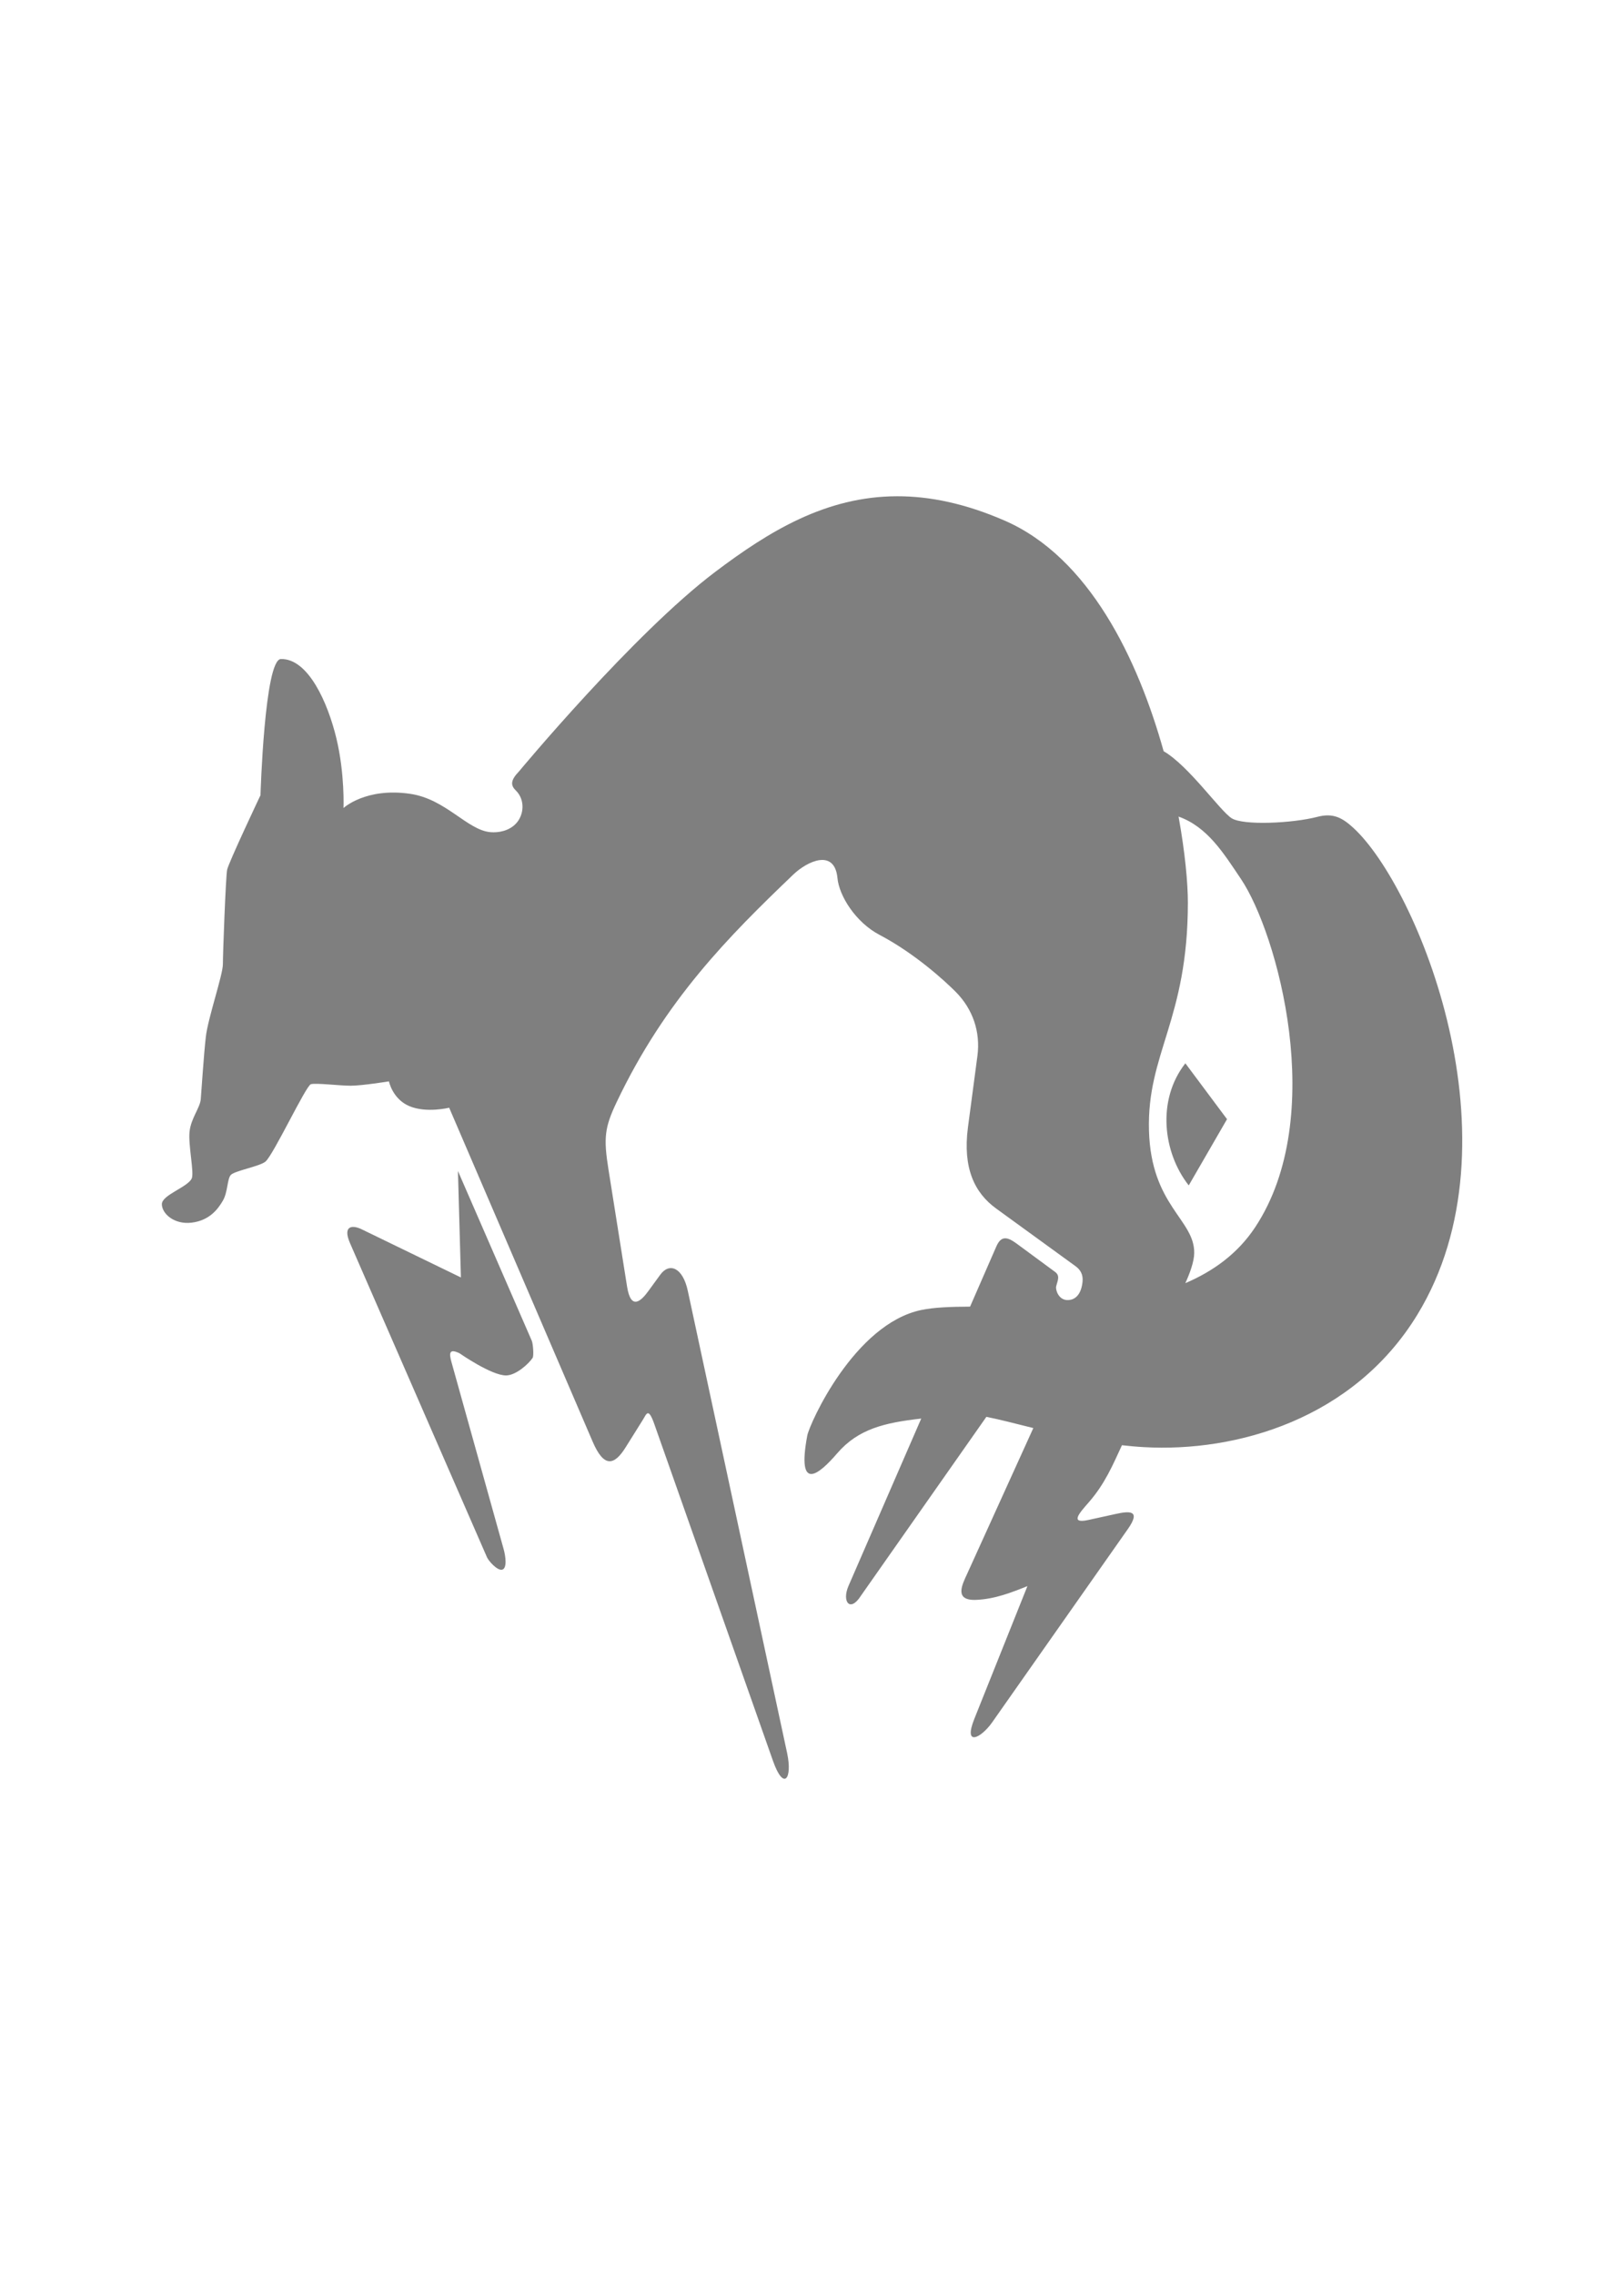 <?xml version="1.0" encoding="UTF-8" standalone="no"?>
<!-- Created with Inkscape (http://www.inkscape.org/) -->

<svg
   xmlns:dc="http://purl.org/dc/elements/1.1/"
   xmlns:cc="http://creativecommons.org/ns#"
   xmlns:rdf="http://www.w3.org/1999/02/22-rdf-syntax-ns#"
   xmlns:svg="http://www.w3.org/2000/svg"
   xmlns="http://www.w3.org/2000/svg"
   xmlns:sodipodi="http://sodipodi.sourceforge.net/DTD/sodipodi-0.dtd"
   xmlns:inkscape="http://www.inkscape.org/namespaces/inkscape"
   width="2.5in"
   height="3.5in"
   viewBox="0 0 63.5 88.9"
   version="1.1"
   id="svg8"
   inkscape:version="0.92.2 (5c3e80d, 2017-08-06)"
   sodipodi:docname="mgscard.svg">
  <defs
     id="defs2" />
  <sodipodi:namedview
     id="base"
     pagecolor="#ffffff"
     bordercolor="#666666"
     borderopacity="1.0"
     inkscape:pageopacity="0.0"
     inkscape:pageshadow="2"
     inkscape:zoom="1.979899"
     inkscape:cx="234.23677"
     inkscape:cy="172.50974"
     inkscape:document-units="mm"
     inkscape:current-layer="layer1"
     showgrid="false"
     units="in"
     inkscape:window-width="1920"
     inkscape:window-height="1017"
     inkscape:window-x="-8"
     inkscape:window-y="-8"
     inkscape:window-maximized="1" />
  <g
     inkscape:label="Layer 1"
     inkscape:groupmode="layer"
     id="layer1"
     transform="translate(0,-208.1)">
    <path
       d="m 23.173,264.434 c 0.44,1.024 0.84,0.943 1.29,0.223 l 0.678,-1.083 c 0.14,-0.224 0.207,-0.496 0.446,0.182 l 4.638,13.155 c 0.419,1.188 0.765,0.703 0.554,-0.298 l -3.886,-18.074 c -0.196,-0.91 -0.719,-1.117 -1.075,-0.628 l -0.471,0.645 c -0.261,0.359 -0.674,0.784 -0.827,-0.174 l -0.728,-4.581 c -0.196,-1.229 -0.153,-1.638 0.314,-2.621 1.902,-4.007 4.393,-6.494 6.912,-8.905 0.547,-0.523 1.617,-1.027 1.728,0.141 0.065,0.686 0.703,1.721 1.645,2.216 1.37,0.719 2.535,1.783 2.968,2.216 0.688,0.688 0.98,1.583 0.86,2.505 l -0.372,2.803 c -0.208,1.593 0.261,2.558 1.1,3.167 l 3.109,2.257 c 0.181,0.131 0.299,0.32 0.273,0.595 -0.04,0.428 -0.225,0.713 -0.562,0.728 -0.376,0.016 -0.5,-0.403 -0.471,-0.529 0.049,-0.218 0.17,-0.416 -0.041,-0.571 l -1.505,-1.108 c -0.368,-0.27 -0.606,-0.316 -0.794,0.116 l -1.025,2.348 c -0.764,0.003 -1.424,0.03 -1.91,0.132 -2.622,0.549 -4.37,4.446 -4.457,4.911 -0.42,2.257 0.47,1.503 1.166,0.695 0.825,-0.959 1.851,-1.201 3.291,-1.364 l -2.844,6.54 c -0.268,0.616 0.063,1.053 0.488,0.38 l 4.903,-6.987 c 0.506,0.1 1.126,0.261 1.836,0.438 l -2.588,5.697 c -0.185,0.406 -0.533,1.056 0.356,1.017 0.73,-0.032 1.366,-0.284 2.001,-0.537 l -2.075,5.184 c -0.442,1.105 0.258,0.762 0.695,0.141 l 5.308,-7.557 c 0.525,-0.748 0.058,-0.705 -0.48,-0.587 l -1.058,0.232 c -0.748,0.165 -0.362,-0.266 0,-0.678 0.653,-0.745 0.958,-1.496 1.306,-2.241 0.28,0.031 0.562,0.058 0.852,0.074 3.627,0.209 8.208,-1.097 10.699,-5.176 4.127,-6.757 0.01,-16.72 -2.505,-19.025 -0.428,-0.392 -0.787,-0.589 -1.397,-0.43 -0.985,0.257 -2.904,0.343 -3.357,0.058 -0.459,-0.289 -1.672,-2.046 -2.662,-2.621 -1.008,-3.608 -2.914,-7.576 -6.218,-9.012 -1.545,-0.672 -2.932,-0.953 -4.2,-0.951 -2.789,0.004 -5.014,1.371 -7.111,2.952 -3.206,2.418 -7.681,7.805 -7.681,7.805 -0.336,0.347 -0.322,0.543 -0.124,0.736 0.374,0.363 0.325,0.948 0.024,1.282 -0.28,0.311 -0.711,0.378 -1.015,0.351 -0.906,-0.081 -1.738,-1.293 -3.135,-1.498 -1.74,-0.256 -2.608,0.555 -2.608,0.555 0,0 0.055,-1.332 -0.277,-2.719 -0.333,-1.387 -1.1,-3.13 -2.172,-3.103 -0.639,0.017 -0.797,5.322 -0.797,5.322 0,0 -1.249,2.636 -1.304,2.913 -0.055,0.277 -0.166,3.274 -0.166,3.69 0,0.416 -0.583,2.109 -0.666,2.83 -0.083,0.721 -0.171,2.114 -0.199,2.447 -0.028,0.333 -0.384,0.744 -0.439,1.271 -0.055,0.527 0.192,1.616 0.083,1.831 -0.174,0.344 -1.165,0.638 -1.165,0.999 0,0.361 0.472,0.805 1.165,0.721 0.694,-0.083 1.027,-0.527 1.221,-0.86 0.194,-0.333 0.166,-0.832 0.305,-0.999 0.139,-0.166 1.14,-0.34 1.36,-0.527 0.314,-0.267 1.582,-2.969 1.776,-3.024 0.194,-0.056 1.115,0.059 1.558,0.059 0.444,0 1.494,-0.17 1.494,-0.17 0,0 0.139,0.694 0.805,0.971 0.666,0.277 1.55,0.059 1.55,0.059 z m 22.911,-24.424 c 1.13,0.404 1.754,1.421 2.439,2.439 1.416,2.106 3.42,9.28 0.554,13.61 -0.683,1.032 -1.642,1.719 -2.729,2.183 0.178,-0.391 0.344,-0.841 0.347,-1.182 0.013,-1.308 -1.686,-1.84 -1.769,-4.779 -0.085,-3.017 1.518,-4.319 1.521,-8.905 5.29e-4,-0.767 -0.11,-1.968 -0.364,-3.365 z m 0.265,9.641 c -1.123,1.431 -0.878,3.489 0.132,4.771 l 1.497,-2.588 z m -28.443,4.209 0.116,4.159 -3.886,-1.885 c -0.352,-0.171 -0.755,-0.152 -0.446,0.554 l 5.35,12.262 c 0.067,0.154 0.409,0.535 0.595,0.488 0.201,-0.051 0.134,-0.529 0.058,-0.802 l -2.042,-7.317 c -0.103,-0.369 -0.07,-0.521 0.314,-0.339 0,0 1.253,0.875 1.827,0.868 0.388,-0.005 0.884,-0.457 1.034,-0.686 0.053,-0.081 0.017,-0.556 -0.033,-0.67 z"
       style="opacity:0.5;fill:#000000;fill-opacity:1;stroke:none;stroke-width:0.265"
       id="mainsymbolpath"
       inkscape:connector-curvature="0" />
  </g>
</svg>
